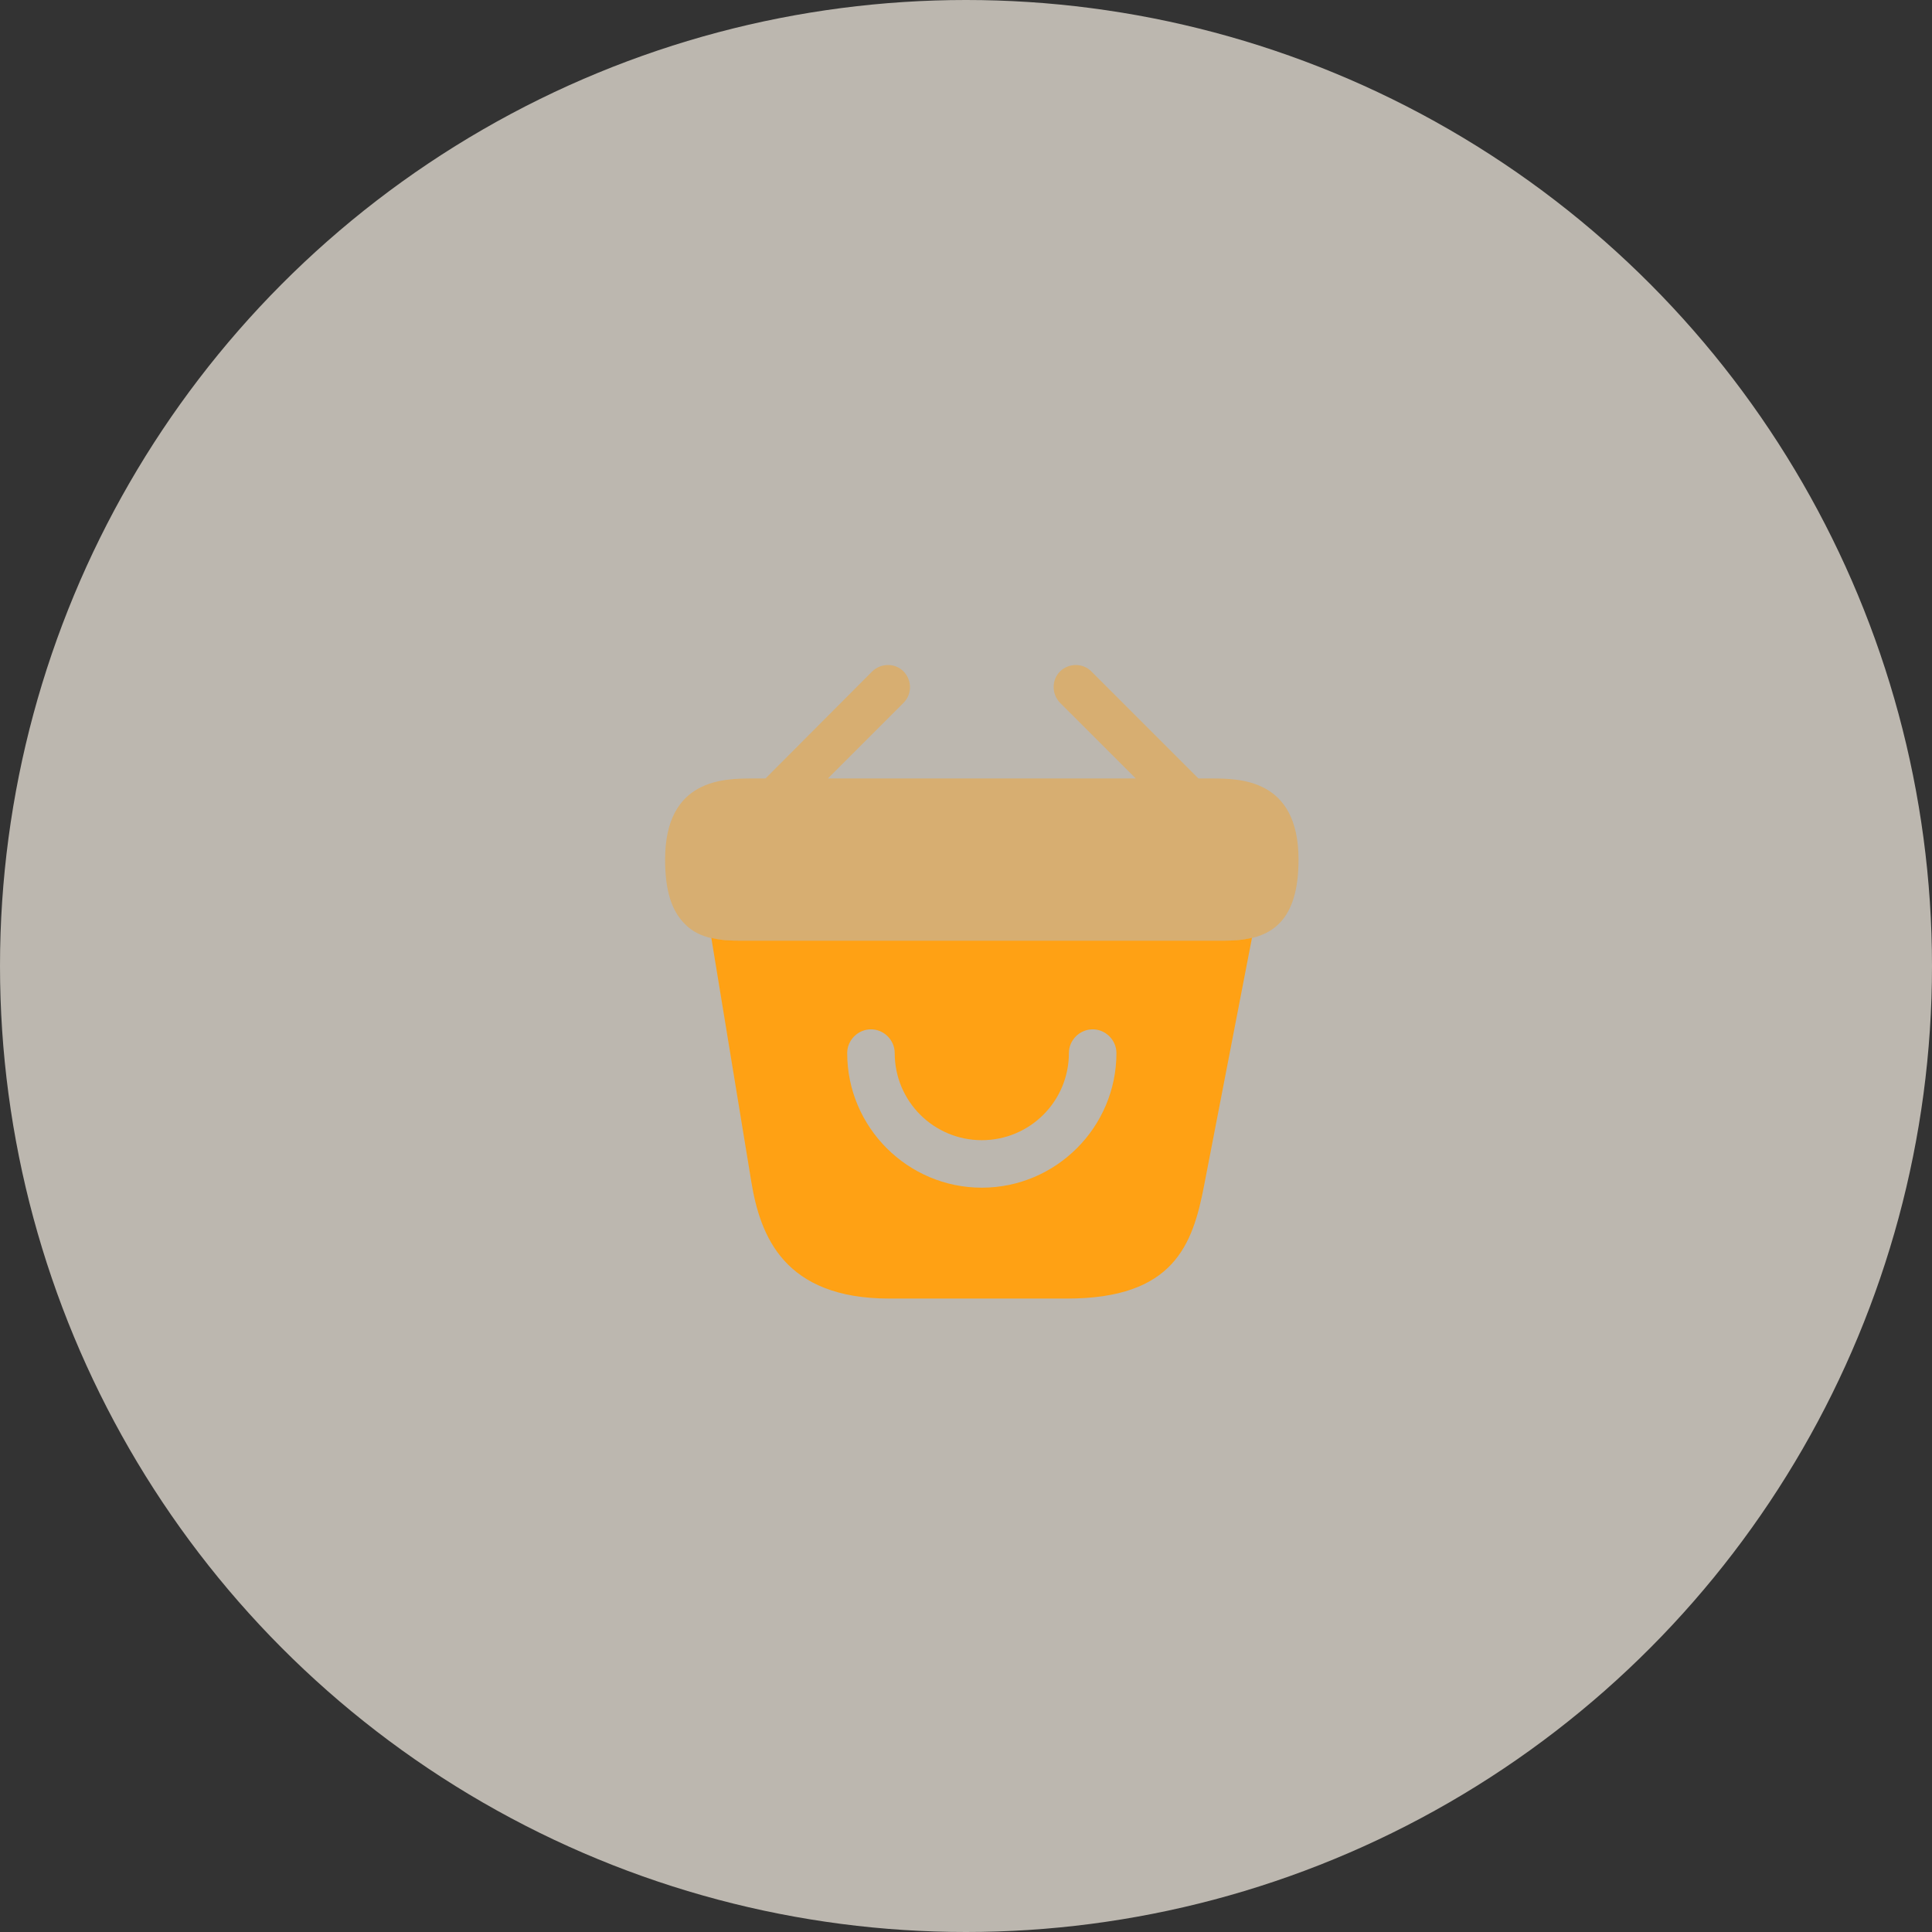 <svg width="51" height="51" viewBox="0 0 51 51" fill="none" xmlns="http://www.w3.org/2000/svg">
<rect x="0" y="0" width="51" height="51" fill="#333333" stroke="none"/>
<circle opacity="0.67" cx="25.5" cy="25.5" r="25.5" fill="#FFF7EB"/>
<path opacity="0.4" d="M31.97 20.55H31.636L28.81 17.724C28.584 17.498 28.216 17.498 27.982 17.724C27.757 17.95 27.757 18.318 27.982 18.552L29.981 20.55H21.854L23.852 18.552C24.078 18.326 24.078 17.958 23.852 17.724C23.627 17.498 23.259 17.498 23.024 17.724L20.207 20.55H19.872C19.12 20.55 17.557 20.55 17.557 22.69C17.557 23.501 17.724 24.036 18.075 24.387C18.276 24.596 18.518 24.705 18.777 24.764C19.02 24.822 19.279 24.831 19.53 24.831H32.305C32.564 24.831 32.806 24.814 33.041 24.764C33.743 24.596 34.278 24.095 34.278 22.69C34.278 20.55 32.715 20.55 31.97 20.55Z" fill="#FFA114"/>
<path d="M32.313 24.831H19.53C19.287 24.831 19.02 24.823 18.777 24.756L19.831 31.185C20.065 32.623 20.692 34.279 23.476 34.279H28.166C30.984 34.279 31.485 32.866 31.787 31.285L33.049 24.756C32.815 24.814 32.564 24.831 32.313 24.831ZM25.917 31.352C23.961 31.352 22.364 29.756 22.364 27.799C22.364 27.456 22.648 27.172 22.991 27.172C23.334 27.172 23.618 27.456 23.618 27.799C23.618 29.07 24.646 30.098 25.917 30.098C27.188 30.098 28.216 29.07 28.216 27.799C28.216 27.456 28.501 27.172 28.844 27.172C29.186 27.172 29.471 27.456 29.471 27.799C29.471 29.756 27.874 31.352 25.917 31.352Z" fill="#FFA114"/>
</svg>
